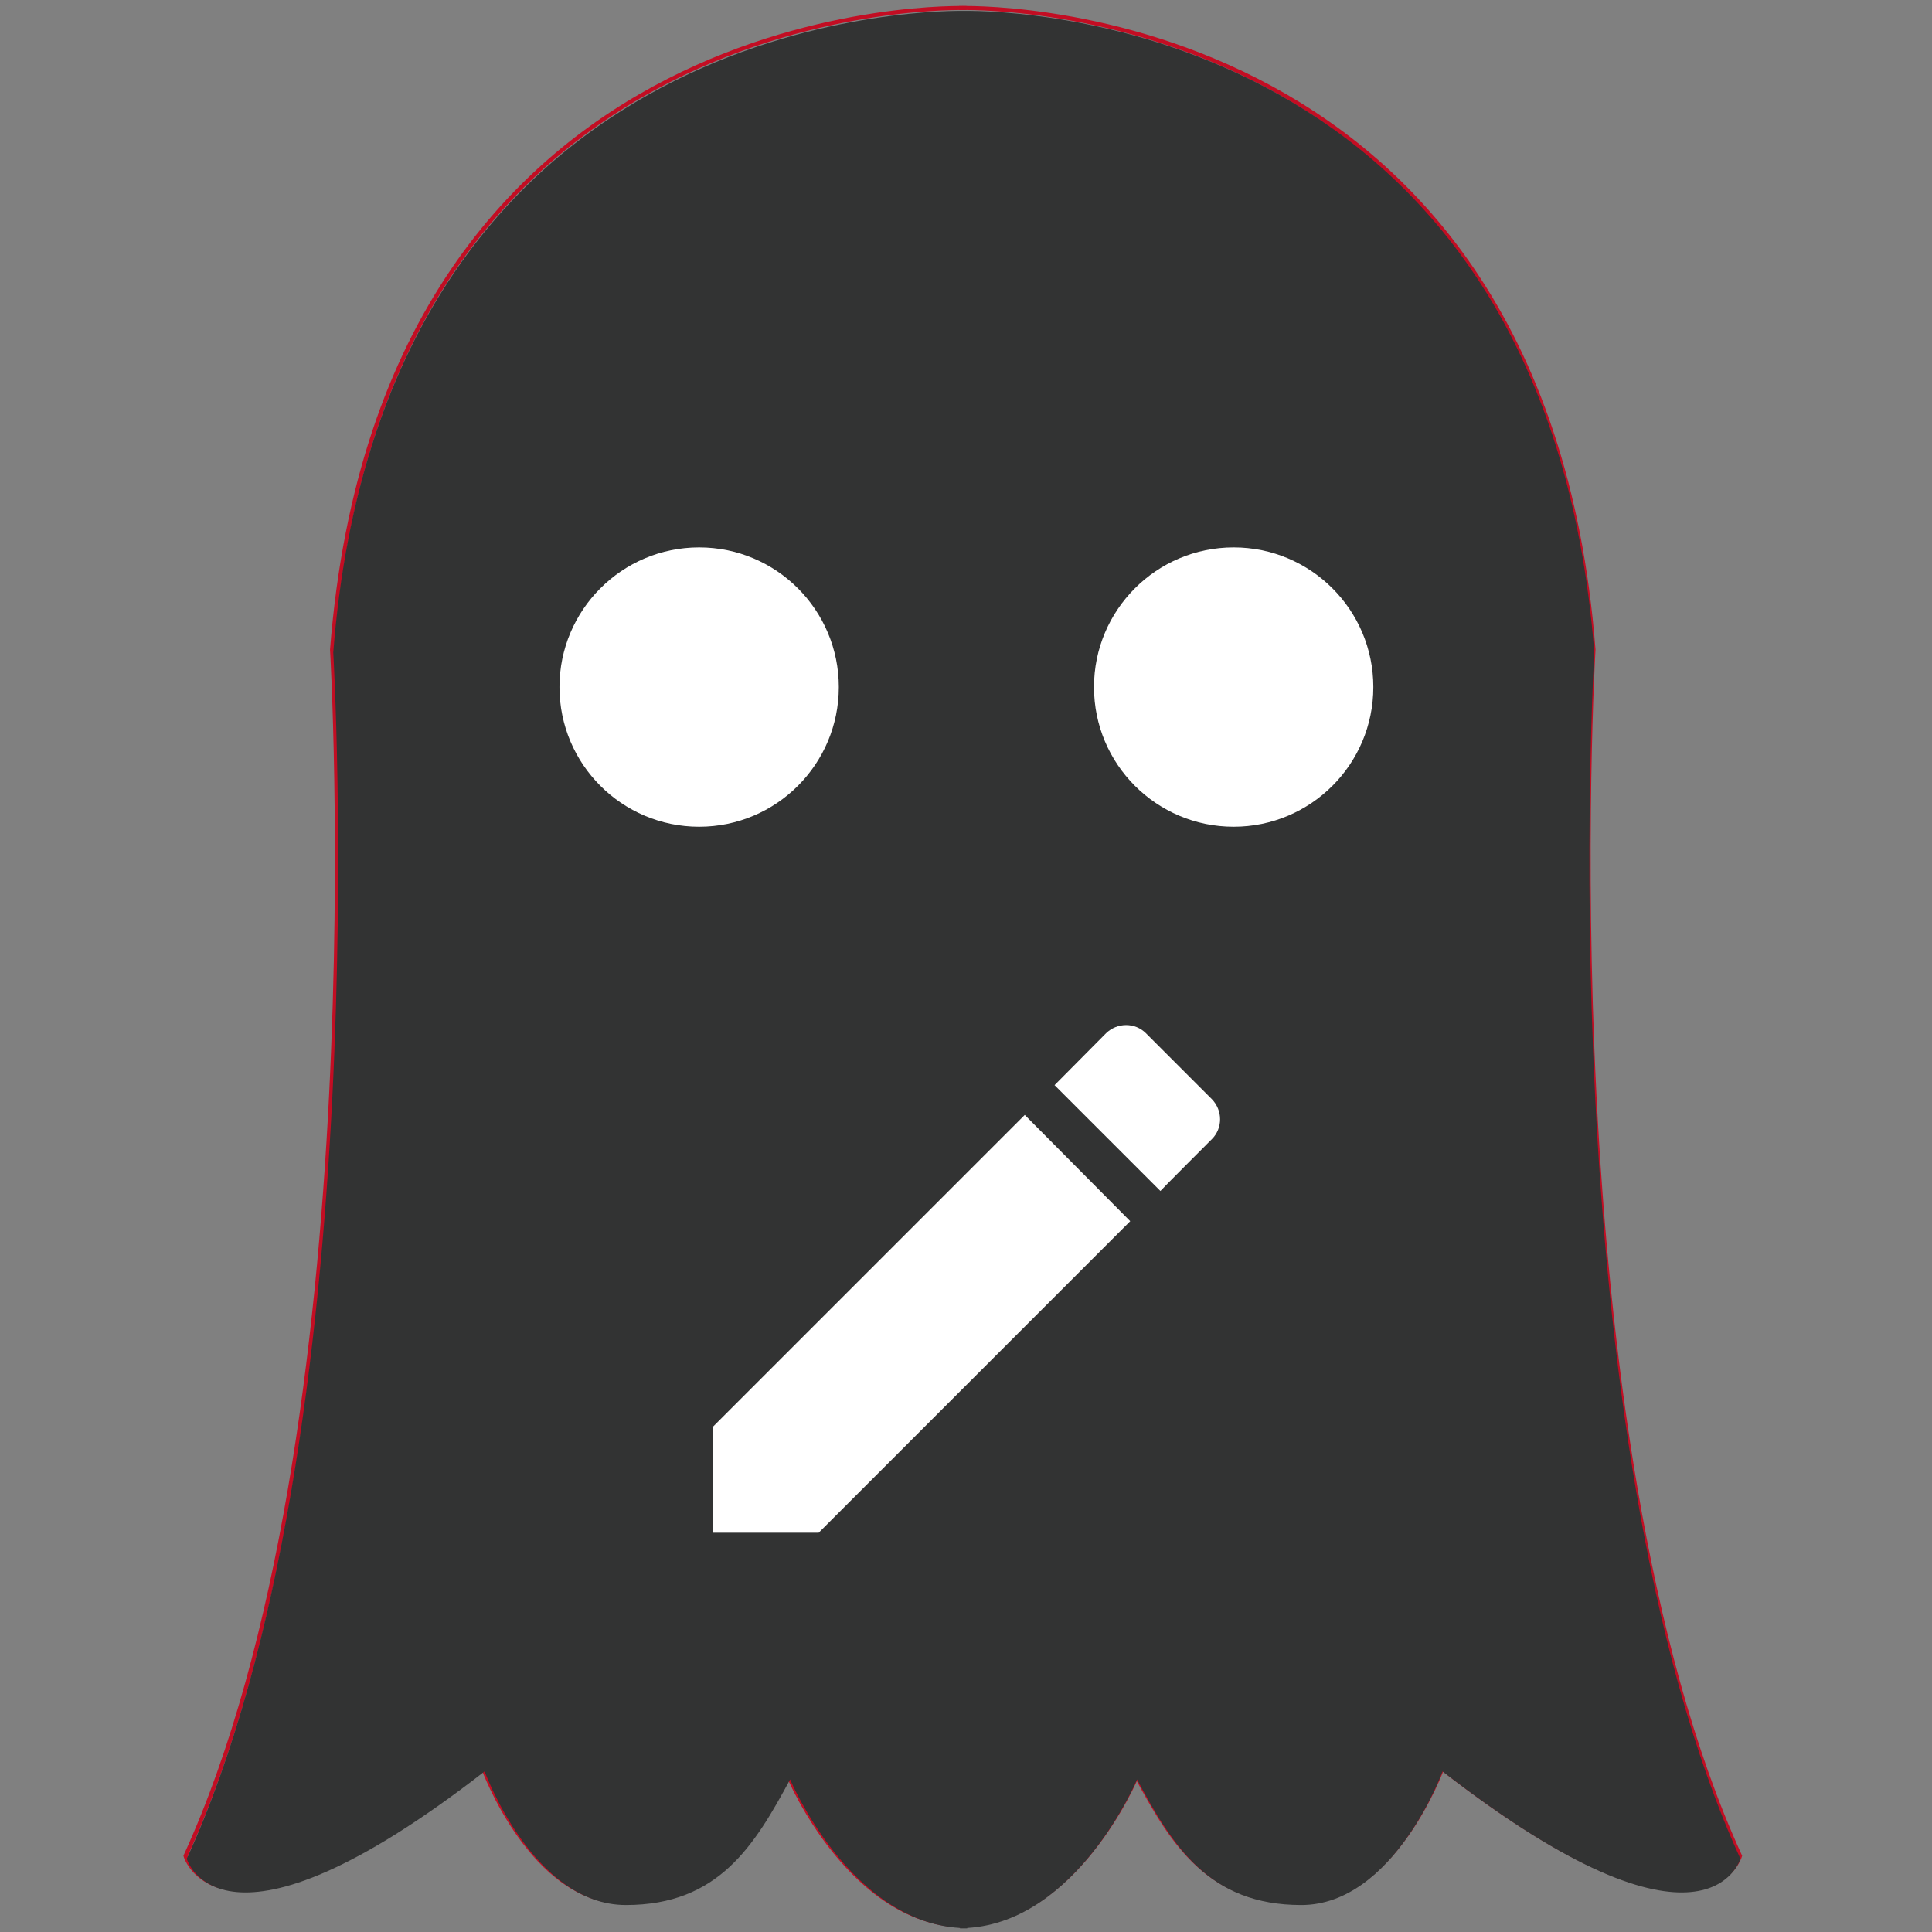 <?xml version="1.0" encoding="utf-8"?>
<!-- Generator: Adobe Illustrator 22.0.1, SVG Export Plug-In . SVG Version: 6.00 Build 0)  -->
<svg version="1.1" id="レイヤー_2" xmlns="http://www.w3.org/2000/svg" xmlns:xlink="http://www.w3.org/1999/xlink" x="0px"
	 y="0px" viewBox="0 0 480 480" style="enable-background:new 0 0 480 480;" xml:space="preserve">
<rect x="0" y="0" width="480" height="480" fill="#808080" stroke="none"/>
<style type="text/css">
	.st0{fill:none;stroke:#C30D23;stroke-miterlimit:10;}
	.st1{fill:#323333;}
	.st2{fill:#FFFFFF;}
</style>
<path class="st0" d="M240.1,2c0,0-144.8-5.1-157.6,159.4c0,0,11.5,195.1-36.4,299.7c0,0,8.3,29.3,74-21.7c0,0,12.1,33.2,35.1,33.2
	s31.9-14.7,40.8-31.2c0,0,15.4,37,44.1,37"/>
<path class="st0" d="M238.3,2c0,0,144.8-5.1,157.6,159.4c0,0-11.5,195.1,36.4,299.7c0,0-8.3,29.3-74-21.7c0,0-12.1,33.2-35.1,33.2
	c-23,0-31.9-14.7-40.8-31.2c0,0-15.4,37-44.1,37"/>
<path class="st0" d="M196.1,441.4c0,0,15.4,37,44.1,37"/>
<path class="st1" d="M396.1,162.1C383.9,5.3,251.9,2.6,239.5,2.7C227,2.6,95,5.3,82.8,162.1c0,0,11.5,195.1-36.4,299.7
	c0,0,8.3,29.3,74-21.7c0,0,12.1,33.2,35.1,33.2s31.9-14.7,40.8-31.2c0,0,14.8,35.3,42.2,36.9v0.1c0.3,0,0.6,0,0.9,0
	c0.3,0,0.6,0,0.9,0V479c27.4-1.6,42.2-36.9,42.2-36.9c8.9,16.6,17.9,31.2,40.8,31.2c23,0,35.1-33.2,35.1-33.2
	c65.7,51,74,21.7,74,21.7C384.6,357.2,396.1,162.1,396.1,162.1z"/>
<circle class="st2" cx="173.7" cy="170.7" r="34.7"/>
<circle class="st2" cx="306.5" cy="170.7" r="34.7"/>
<path class="st2" d="M177.1,354.5v26.3h26.3l77.4-77.4L254.6,277L177.1,354.5z M301.1,283c2.7-2.7,2.7-7.1,0-9.9l-16.4-16.4
	c-2.7-2.7-7.1-2.7-9.9,0L262,269.6l26.3,26.3C288.3,295.8,301.1,283,301.1,283z"/>
</svg>
